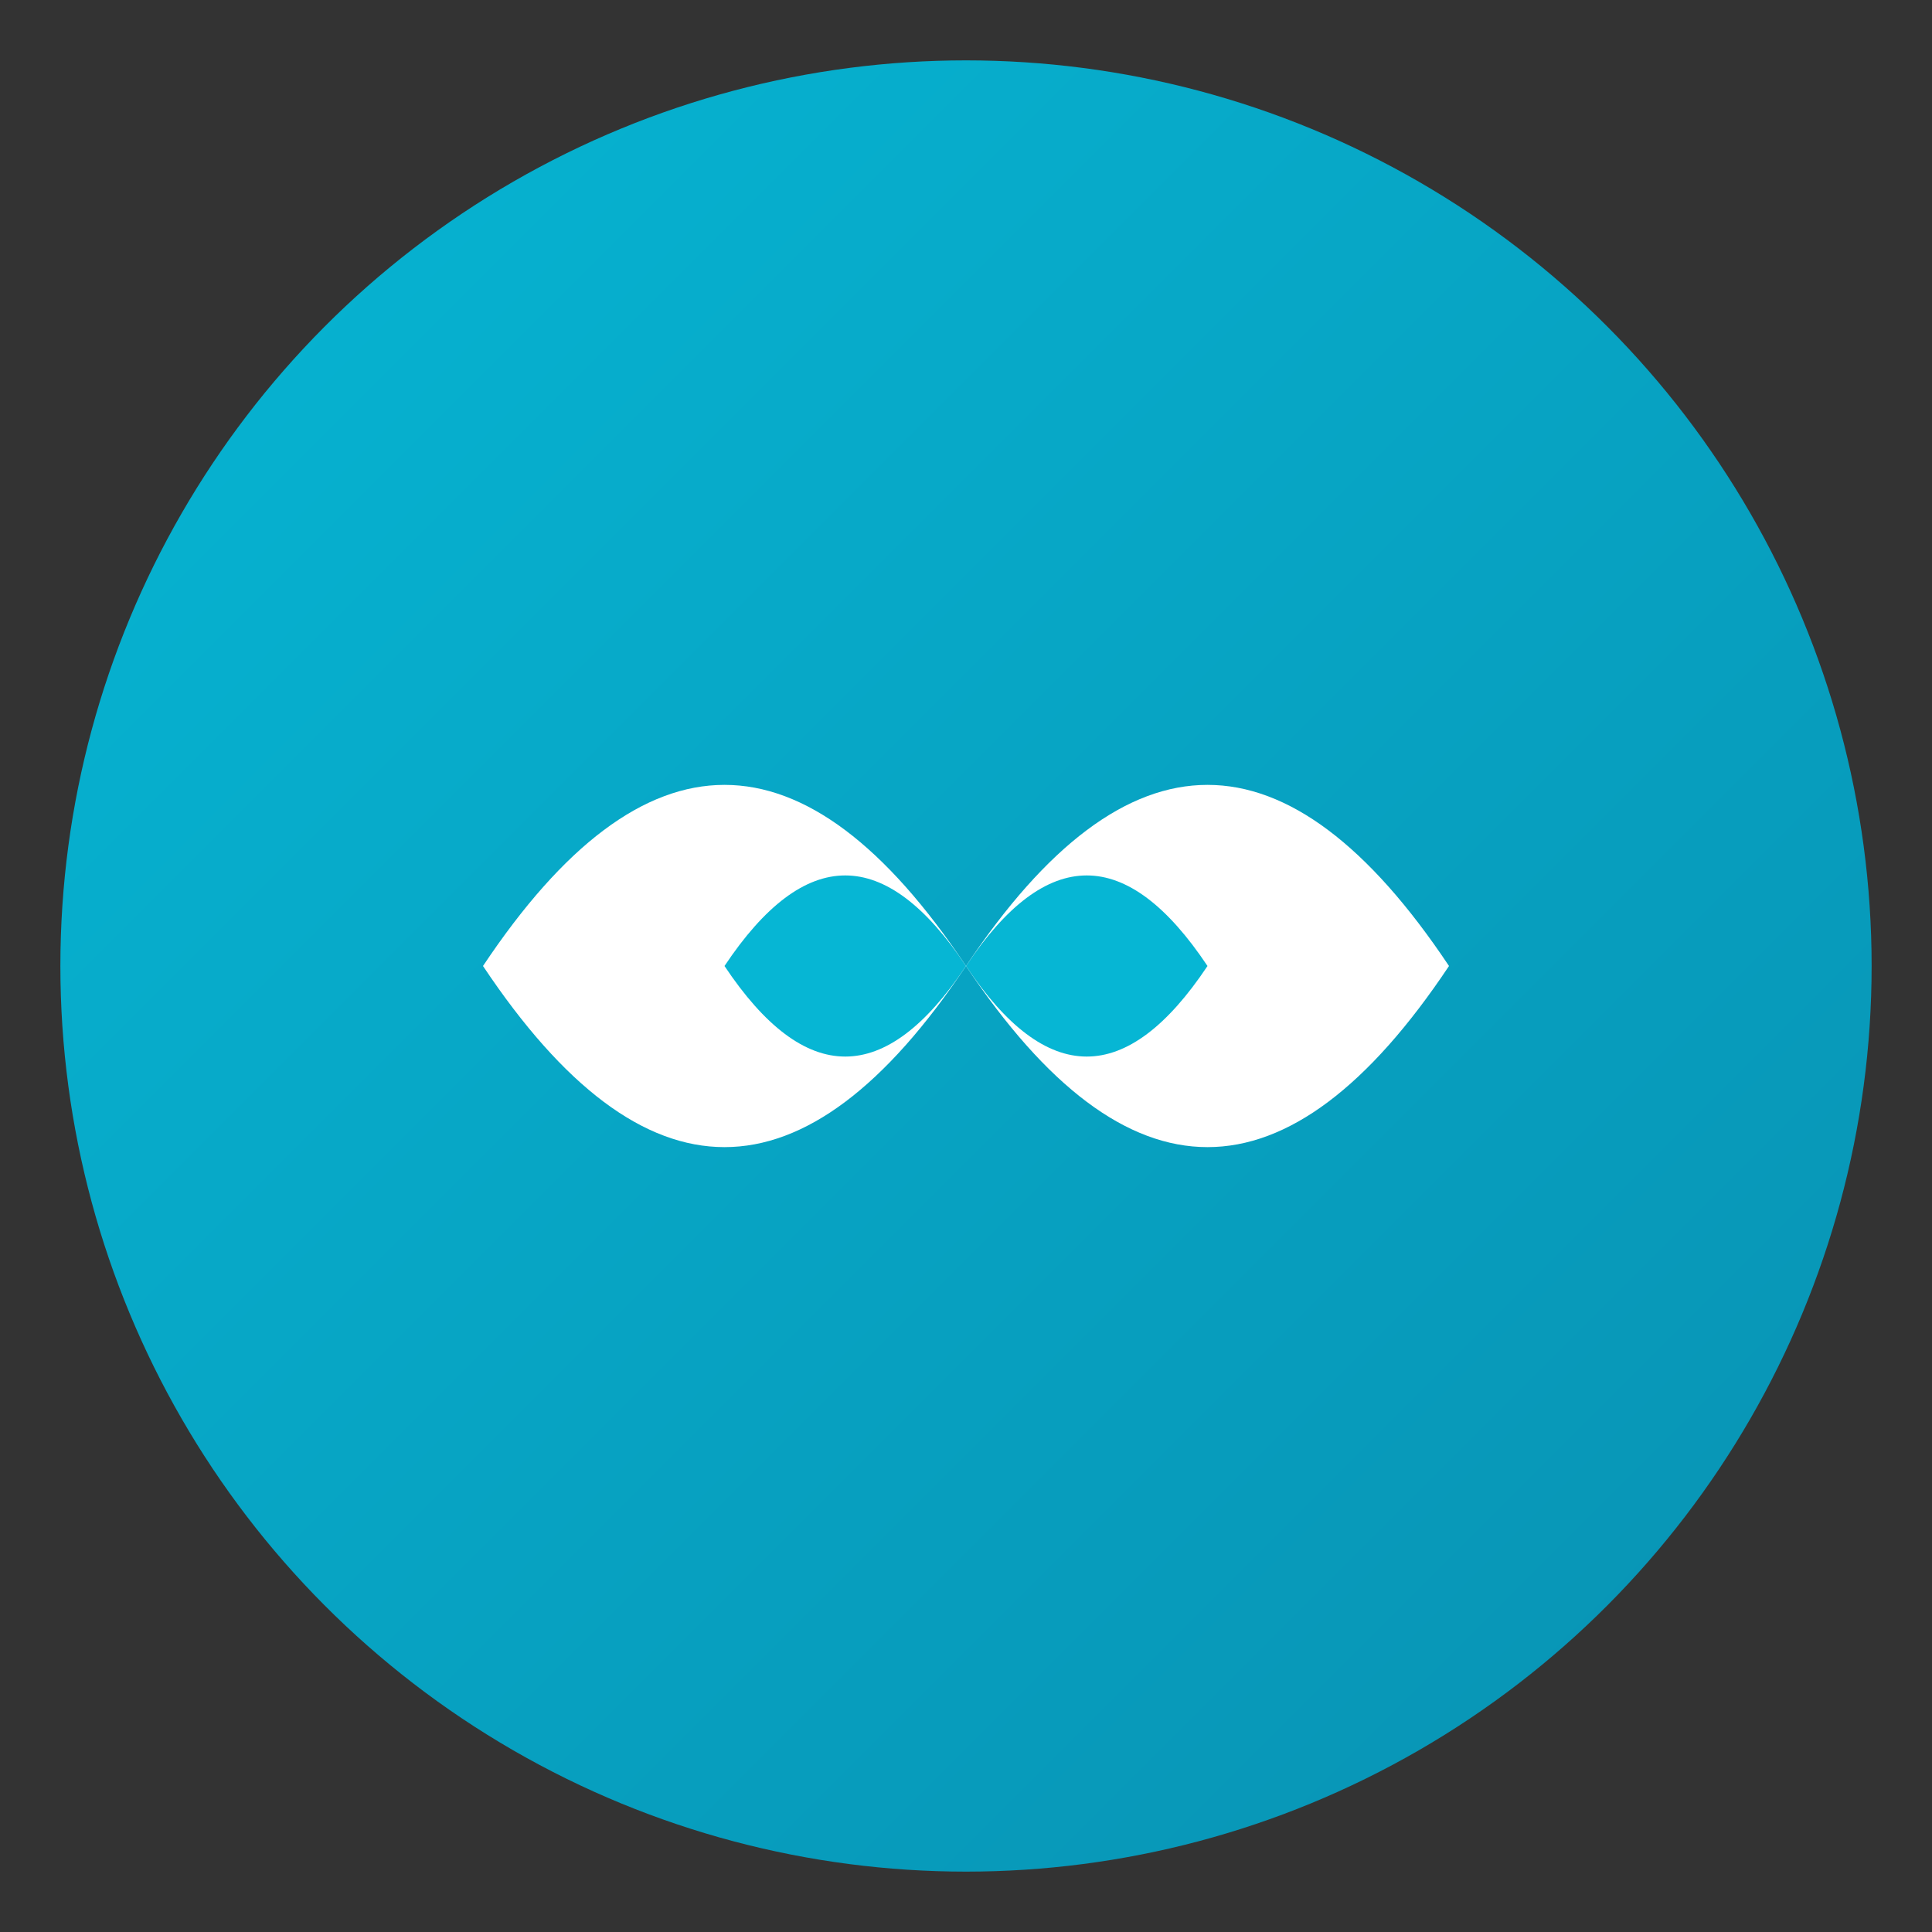 <svg width="64" height="64" viewBox="0 0 64 64" fill="none" xmlns="http://www.w3.org/2000/svg">
  <rect x="0" y="0" width="64" height="64" fill="#333333" stroke="none"/>
  <defs>
    <linearGradient id="tailwindGrad" x1="0%" y1="0%" x2="100%" y2="100%">
      <stop offset="0%" style="stop-color:#06b6d4;stop-opacity:1" />
      <stop offset="100%" style="stop-color:#0891b2;stop-opacity:1" />
    </linearGradient>
  </defs>
  
  <!-- Background Circle -->
  <circle cx="32" cy="32" r="30" fill="url(#tailwindGrad)"/>
  
  <!-- Tailwind Logo -->
  <path d="M 16 32 Q 24 20 32 32 Q 40 20 48 32 Q 40 44 32 32 Q 24 44 16 32 Z" fill="#ffffff"/>
  
  <!-- Inner Wave -->
  <path d="M 24 32 Q 28 26 32 32 Q 36 26 40 32 Q 36 38 32 32 Q 28 38 24 32 Z" fill="#06b6d4"/>
</svg>